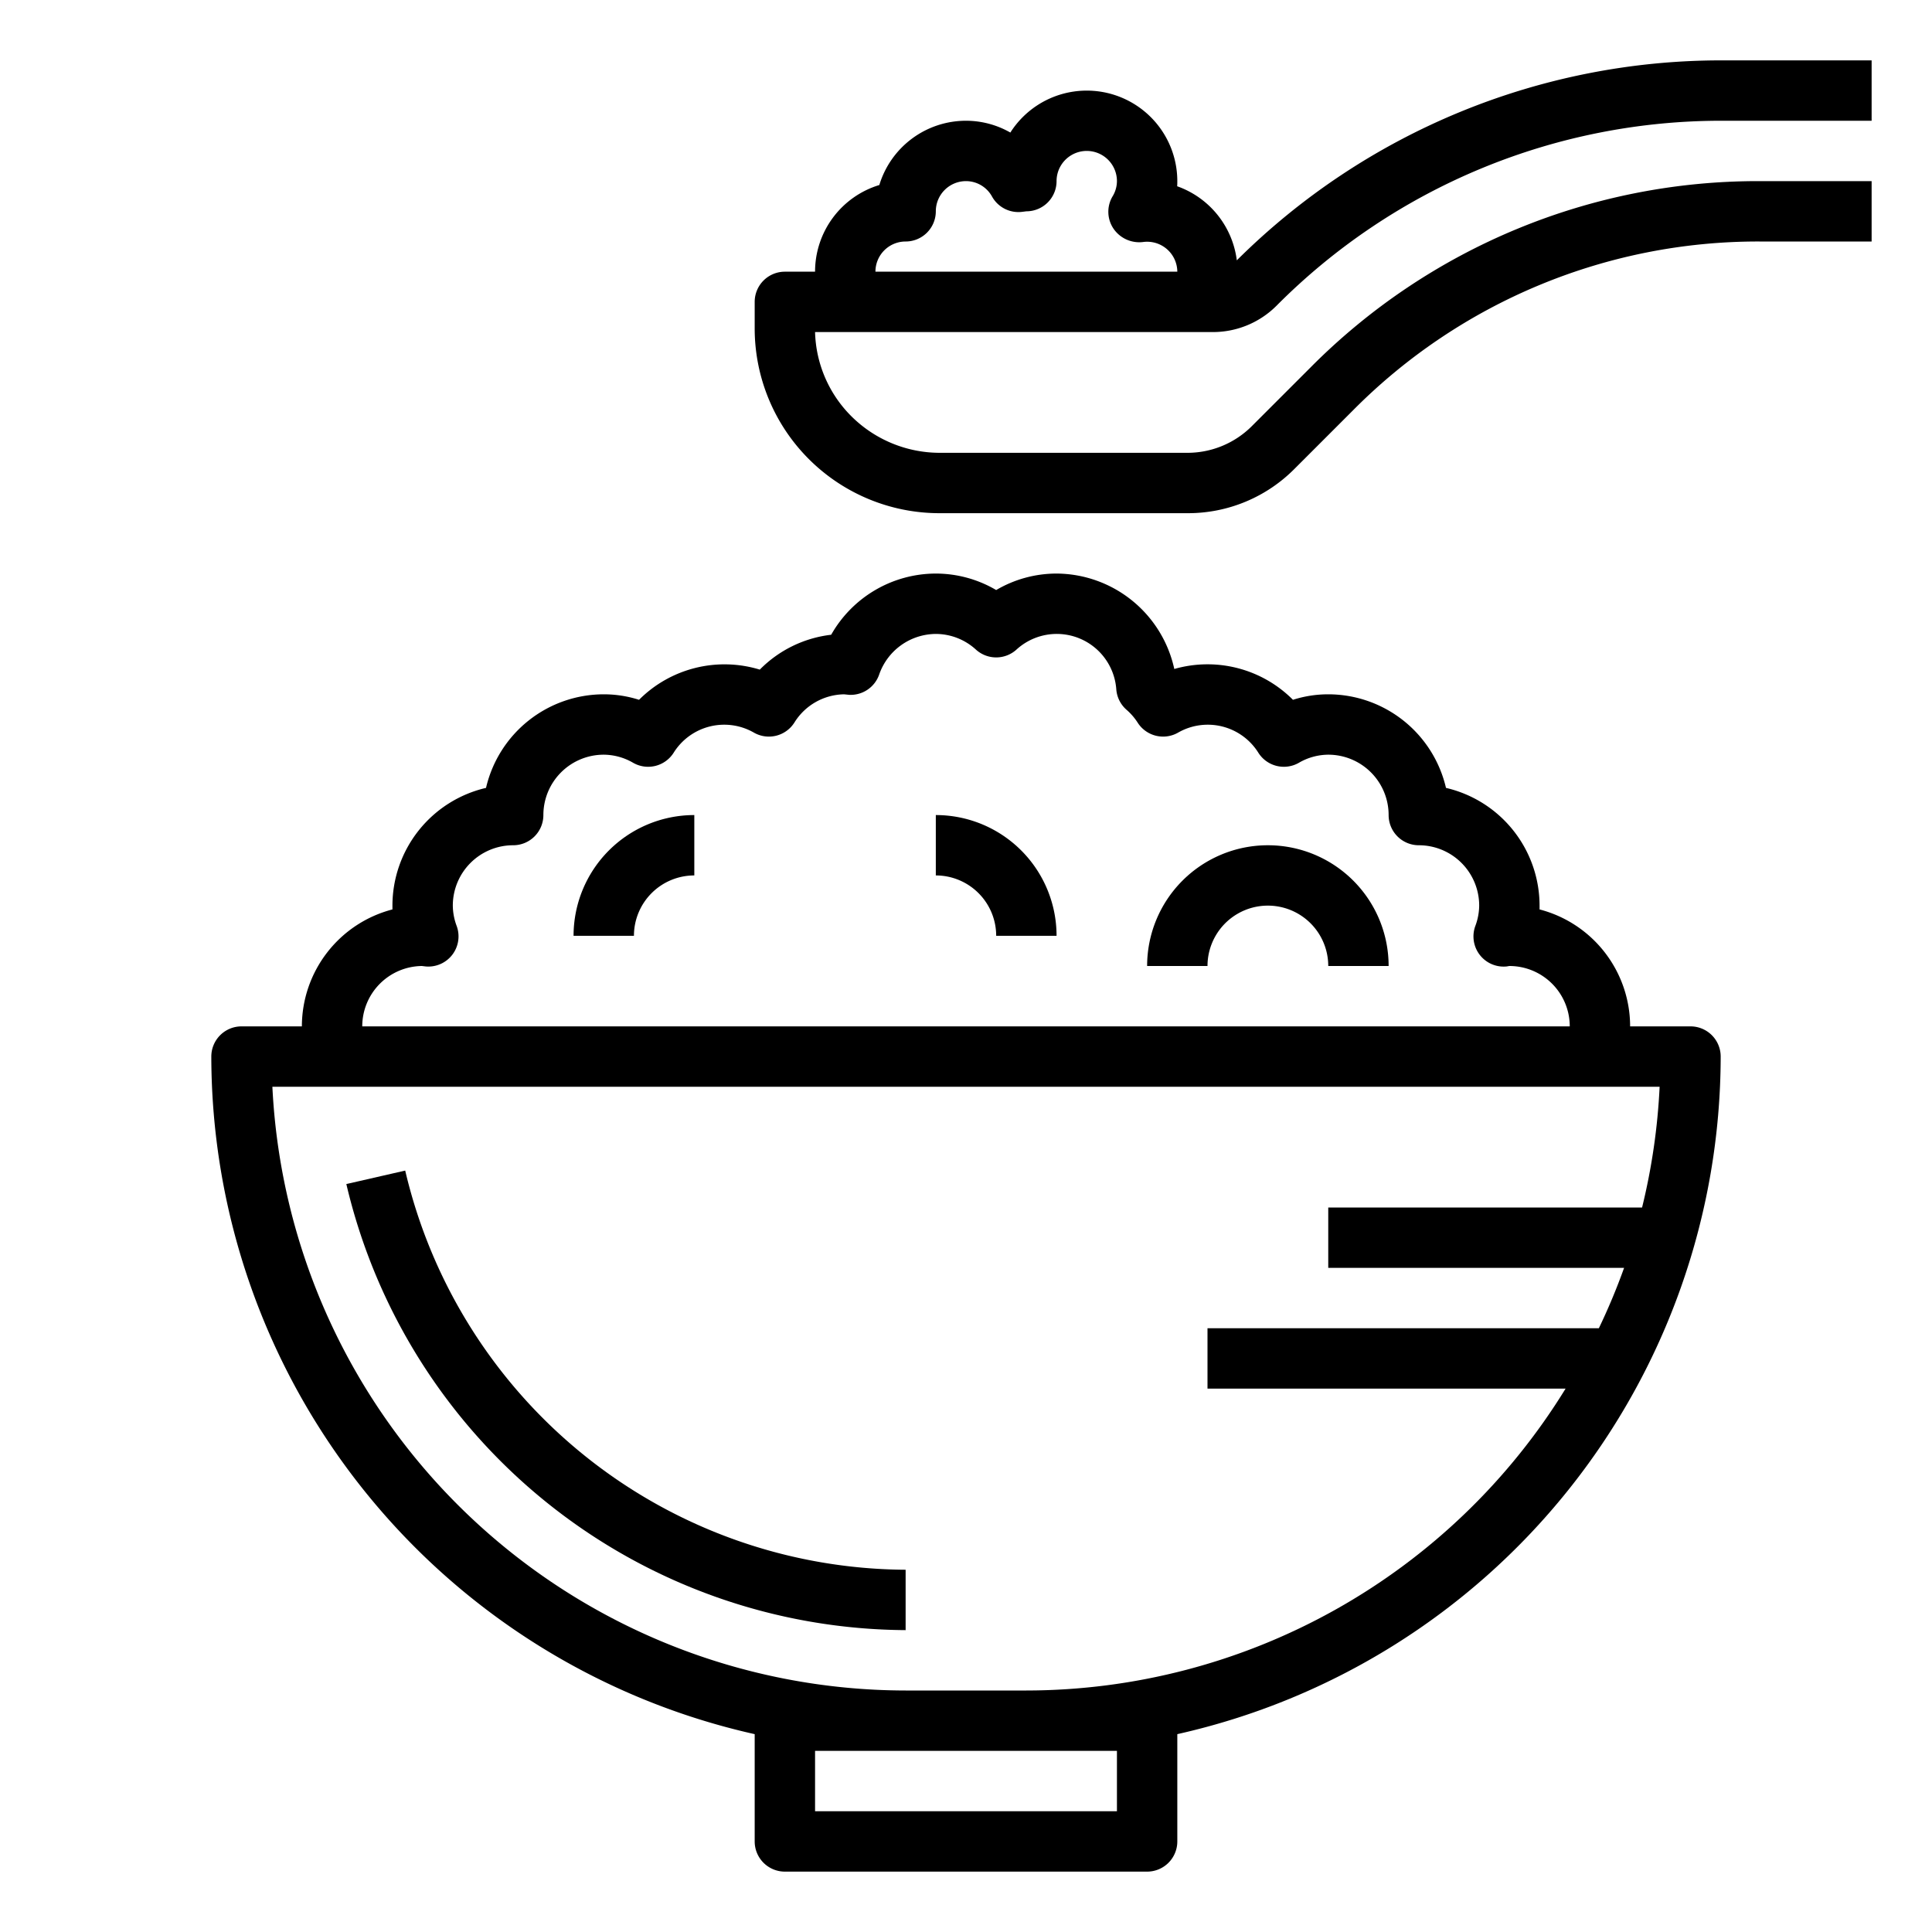 <?xml version="1.0" encoding="UTF-8" standalone="no"?> <svg id="Outline" xmlns="http://www.w3.org/2000/svg" viewBox="0 0 64 64"><title>Bowl-chopsticks-noodles-rice-rice bowl</title><path d="M19,31h2a2,2,0,0,1,2-2V27A4,4,0,0,0,19,31Z"/><path d="M31,27v2a2,2,0,0,1,2,2h2A4,4,0,0,0,31,27Z"/><path d="M42,28a4,4,0,0,0-4,4h2a2,2,0,0,1,4,0h2A4,4,0,0,0,42,28Z"/><path d="M42.293,10.121A20.765,20.765,0,0,1,57.071,4H62V2H57.071a22.745,22.745,0,0,0-16.1,6.624A3,3,0,0,0,38.995,6.17C39,6.113,39,6.057,39,6a3,3,0,0,0-5.531-1.609A2.963,2.963,0,0,0,32,4a3,3,0,0,0-2.871,2.129A3,3,0,0,0,27,9H26a1,1,0,0,0-1,1v.879A6.122,6.122,0,0,0,31.121,17h8.222a4.968,4.968,0,0,0,3.535-1.465l1.971-1.971A18.884,18.884,0,0,1,58.284,8H62V6H58.284a20.87,20.87,0,0,0-14.849,6.15l-1.971,1.971A3.017,3.017,0,0,1,39.343,15H31.121a4.153,4.153,0,0,1-2.914-1.207A4.089,4.089,0,0,1,27,11H40.171A2.978,2.978,0,0,0,42.293,10.121ZM30,8a1,1,0,0,0,1-1,1,1,0,0,1,1-1,.985.985,0,0,1,.865.516,1,1,0,0,0,1.006.5L34,7a1,1,0,0,0,1-1,1,1,0,0,1,2,0,.978.978,0,0,1-.149.512,1,1,0,0,0,.038,1.067,1.033,1.033,0,0,0,.992.436A1,1,0,0,1,39,9H29A1,1,0,0,1,30,8Z"/><path d="M30,52A17.127,17.127,0,0,1,13.423,38.777l-1.95.446A19.143,19.143,0,0,0,30,54Z"/><path d="M39,61V57.446A23.036,23.036,0,0,0,57,35a1,1,0,0,0-1-1H54a4.007,4.007,0,0,0-3-3.874c0-.042,0-.084,0-.126a4.007,4.007,0,0,0-3.1-3.9A4.007,4.007,0,0,0,44,23a3.827,3.827,0,0,0-1.169.182A3.994,3.994,0,0,0,38.9,22.161,4.016,4.016,0,0,0,35,19a3.949,3.949,0,0,0-2,.546A3.949,3.949,0,0,0,31,19a3.991,3.991,0,0,0-3.466,2.027,3.96,3.96,0,0,0-2.365,1.155,4,4,0,0,0-4,1A3.827,3.827,0,0,0,20,23a4.007,4.007,0,0,0-3.9,3.1A4.007,4.007,0,0,0,13,30c0,.042,0,.084,0,.126A4.007,4.007,0,0,0,10,34H8a1,1,0,0,0-1,1A23.036,23.036,0,0,0,25,57.446V61a1,1,0,0,0,1,1H38A1,1,0,0,0,39,61ZM13.973,32h0l.139.016A1,1,0,0,0,15.13,30.68,1.97,1.97,0,0,1,15,30a2,2,0,0,1,2-2,1,1,0,0,0,1-1,2,2,0,0,1,2-2,1.96,1.96,0,0,1,.976.27,1,1,0,0,0,1.339-.334,1.976,1.976,0,0,1,2.661-.666,1,1,0,0,0,1.339-.334A1.974,1.974,0,0,1,27.962,23l.167.017a1,1,0,0,0,.994-.67A2,2,0,0,1,31,21a1.974,1.974,0,0,1,1.331.521,1,1,0,0,0,1.338,0,1.977,1.977,0,0,1,3.31,1.319,1,1,0,0,0,.336.67,1.978,1.978,0,0,1,.37.426,1,1,0,0,0,1.339.334,1.976,1.976,0,0,1,2.661.666,1,1,0,0,0,1.339.334A1.96,1.96,0,0,1,44,25a2,2,0,0,1,2,2,1,1,0,0,0,1,1,2,2,0,0,1,2,2,1.97,1.97,0,0,1-.13.68,1,1,0,0,0,1.017,1.337c.021,0,.092-.014.113-.017a2,2,0,0,1,2,2H12A2,2,0,0,1,13.973,32Zm-4.95,4H54.977a20.911,20.911,0,0,1-.581,4H44v2h9.8a20.811,20.811,0,0,1-.836,2H40v2H51.862A20.992,20.992,0,0,1,34,56H30A21.026,21.026,0,0,1,9.023,36ZM37,60H27V58H37Z"/></svg>